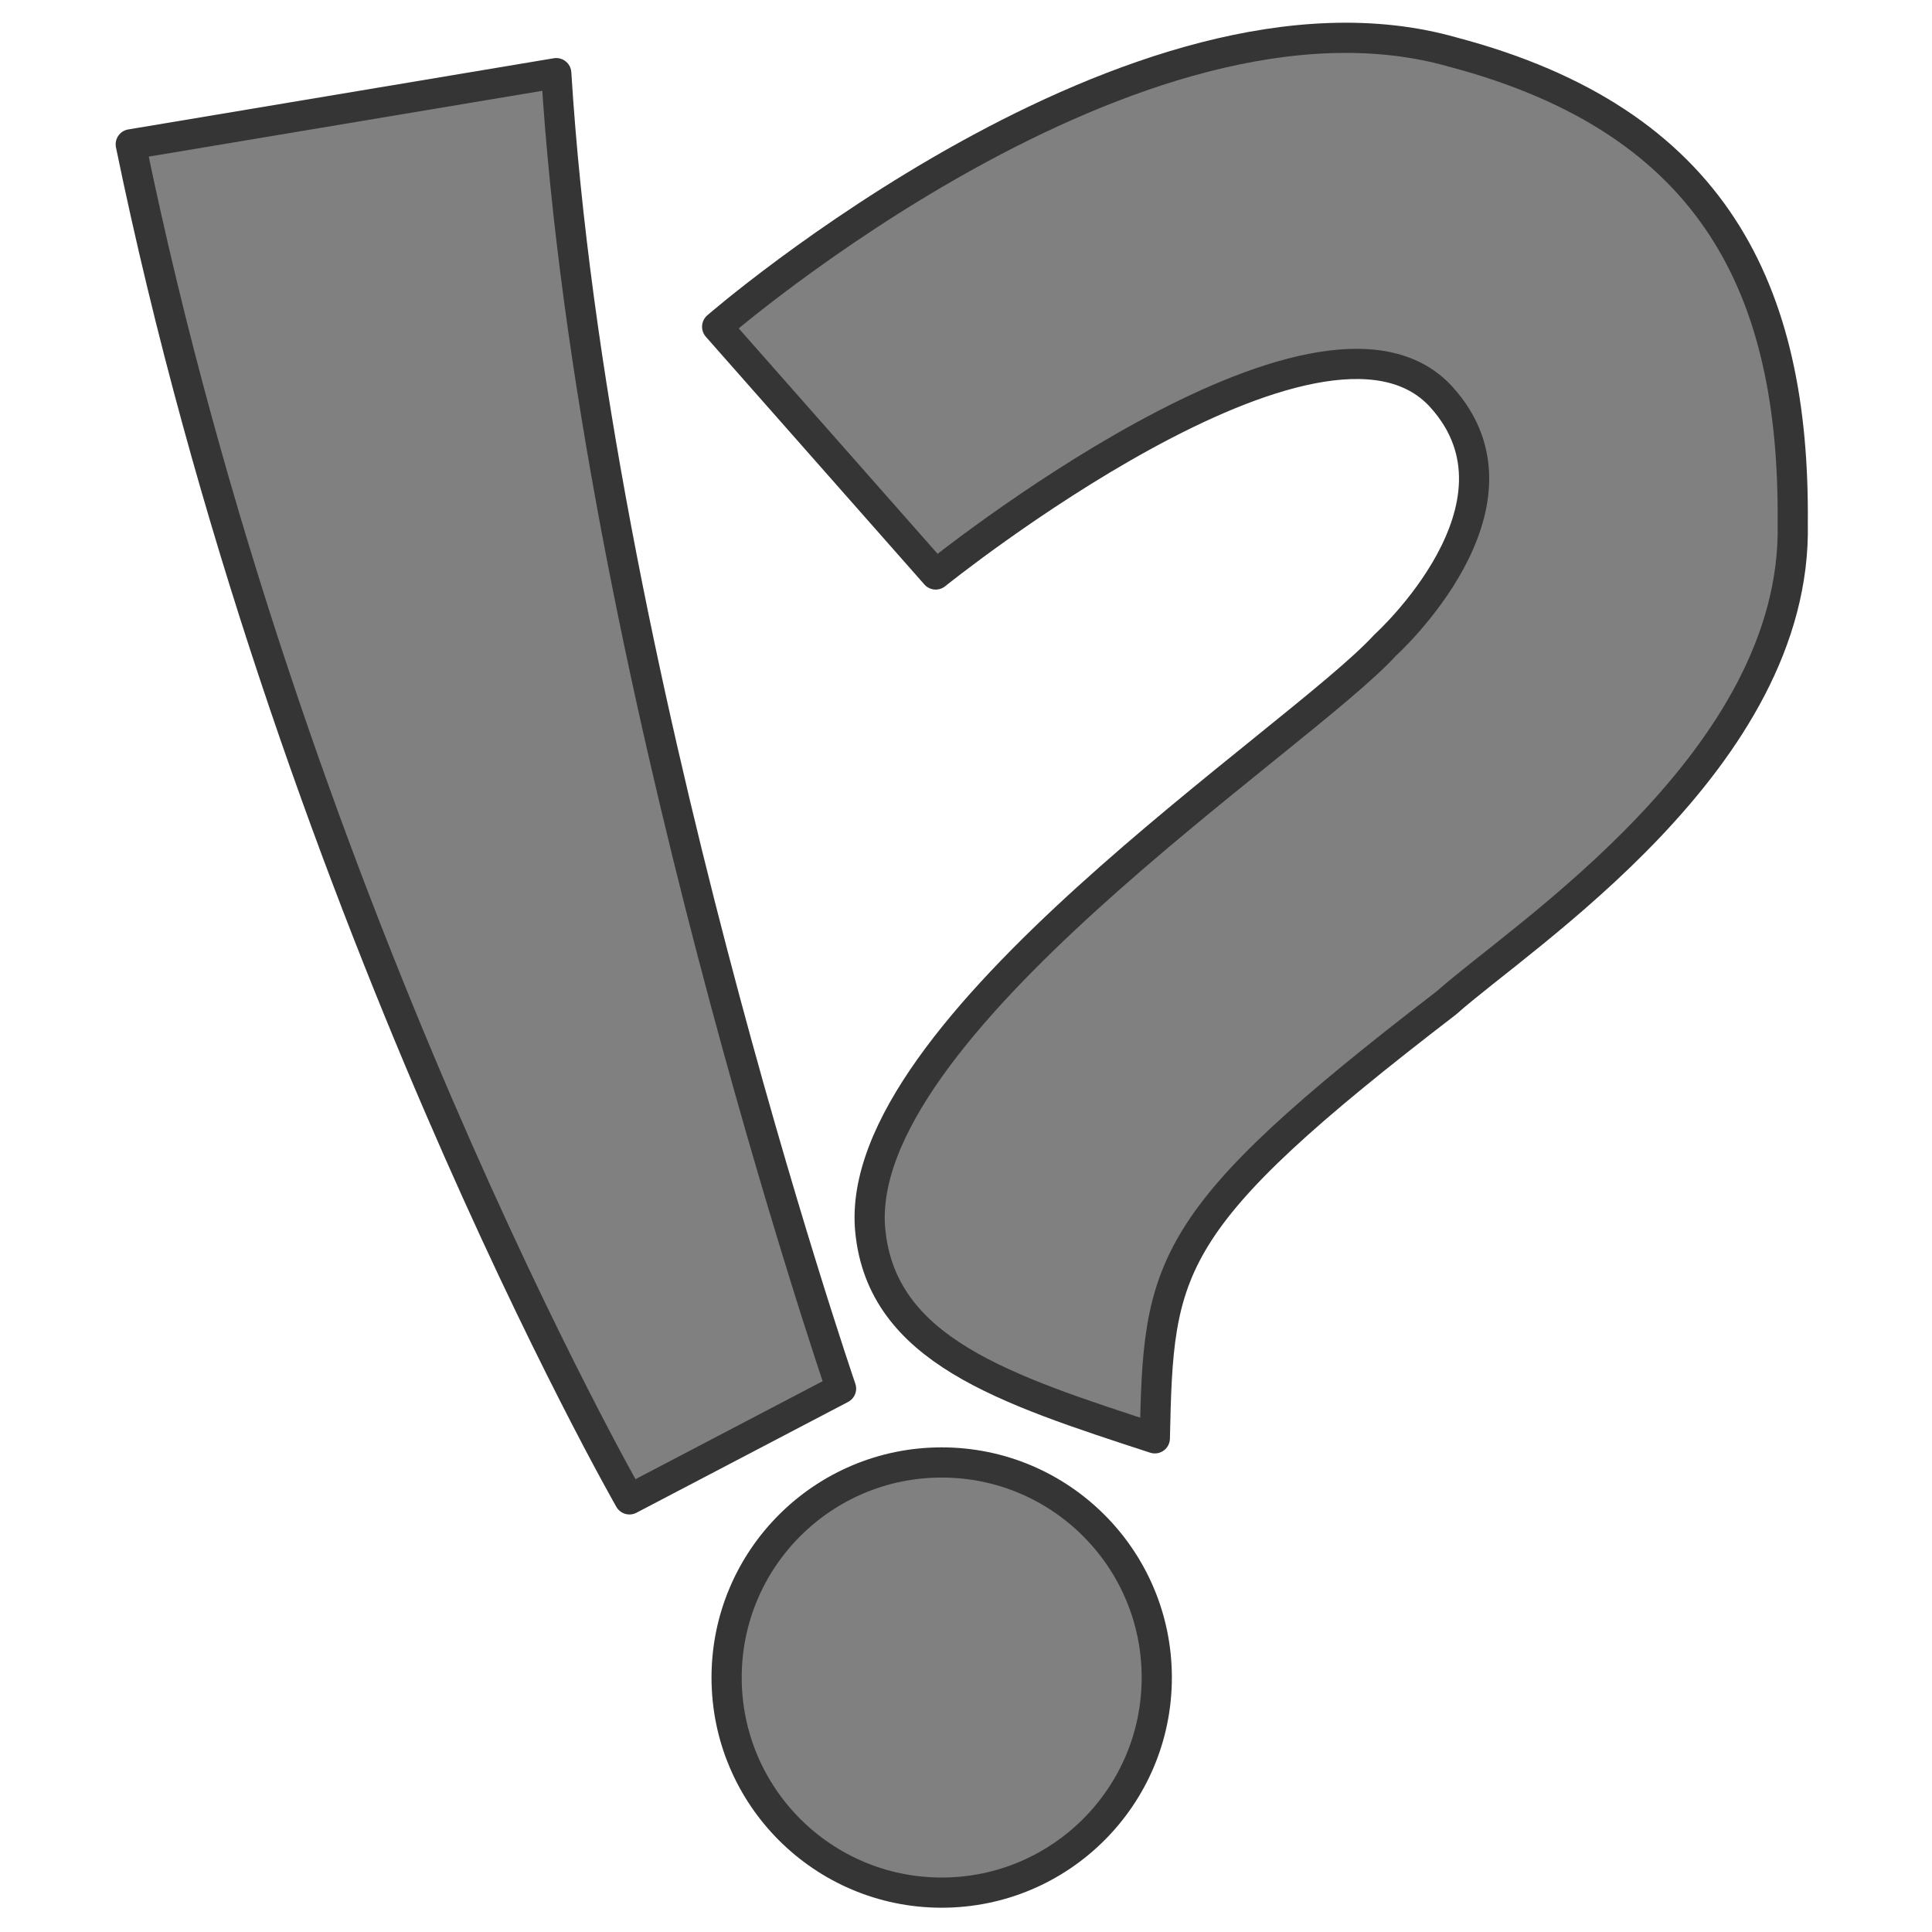 <?xml version="1.0" encoding="UTF-8" standalone="no"?>
<!-- Created with Inkscape (http://www.inkscape.org/) -->

<svg
   width="512"
   height="512"
   viewBox="0 0 135.467 135.467"
   version="1.1"
   id="svg5"
   xml:space="preserve"
   inkscape:version="1.2.2 (b0a8486541, 2022-12-01)"
   sodipodi:docname="os_unknown.svg"
   inkscape:export-filename="../../icons/256-96/os_unknown.png"
   inkscape:export-xdpi="48"
   inkscape:export-ydpi="48"
   xmlns:inkscape="http://www.inkscape.org/namespaces/inkscape"
   xmlns:sodipodi="http://sodipodi.sourceforge.net/DTD/sodipodi-0.dtd"
   xmlns="http://www.w3.org/2000/svg"
   xmlns:svg="http://www.w3.org/2000/svg"><sodipodi:namedview
     id="namedview7"
     pagecolor="#ffffff"
     bordercolor="#000000"
     borderopacity="0.25"
     inkscape:showpageshadow="2"
     inkscape:pageopacity="0.0"
     inkscape:pagecheckerboard="0"
     inkscape:deskcolor="#d1d1d1"
     inkscape:document-units="px"
     showgrid="false"
     showguides="true"
     inkscape:lockguides="false"
     inkscape:zoom="1.28"
     inkscape:cx="187.5"
     inkscape:cy="227.34375"
     inkscape:window-width="1920"
     inkscape:window-height="1007"
     inkscape:window-x="1920"
     inkscape:window-y="0"
     inkscape:window-maximized="1"
     inkscape:current-layer="svg5"><sodipodi:guide
       position="2.646,135.467"
       orientation="-1,0"
       id="guide20217"
       inkscape:locked="false"
       inkscape:label=""
       inkscape:color="rgb(0,134,229)" /><sodipodi:guide
       position="132.821,135.467"
       orientation="-1,0"
       id="guide20221"
       inkscape:locked="false"
       inkscape:label=""
       inkscape:color="rgb(0,134,229)" /><sodipodi:guide
       position="0,132.821"
       orientation="0,1"
       id="guide20225"
       inkscape:locked="false"
       inkscape:label=""
       inkscape:color="rgb(0,134,229)" /><sodipodi:guide
       position="0,2.646"
       orientation="0,1"
       id="guide20227"
       inkscape:locked="false"
       inkscape:label=""
       inkscape:color="rgb(0,134,229)" /></sodipodi:namedview><defs
     id="defs2"><linearGradient
       id="linearGradient30939"
       inkscape:swatch="solid"><stop
         style="stop-color:#8cd2f2;stop-opacity:1;"
         offset="0"
         id="stop30937" /></linearGradient></defs><path
     style="display:inline;opacity:1;fill:#808080;fill-opacity:1;fill-rule:evenodd;stroke:#353535;stroke-width:2.117;stroke-linecap:round;stroke-linejoin:round;stroke-dasharray:none;stroke-opacity:1"
     d="M 9.169,10.12 39.003,5.129 C 41.576,46.604 58.972,97.364 58.972,97.364 l -14.836,7.768 c 0,0 -24.05,-42.006 -34.968,-95.013 z"
     id="path915"
     sodipodi:nodetypes="ccccc"
     inkscape:label="line" /><path
     style="display:inline;opacity:1;fill:#808080;fill-opacity:1;fill-rule:evenodd;stroke:#353535;stroke-width:2.117;stroke-linecap:round;stroke-linejoin:round;stroke-dasharray:none;stroke-opacity:1"
     d="m 50.285,22.911 c 0,0 29.442,-25.57 51.591,-19.257 18.349,4.851 23.973,16.704 23.825,33.033 0.363,16.548 -19.084,28.98 -24.263,33.617 C 81.496,85.612 81.236,88.733 80.974,100.852 70.409,97.406 61.851,94.661 61.023,86.309 59.619,72.137 90.96,51.97 97.125,45.237 c 0,0 10.828,-9.781 3.946,-17.393 -8.441,-9.337 -35.462,12.437 -35.462,12.437 z"
     id="path1067"
     sodipodi:nodetypes="cccccscscc"
     inkscape:label="curve" /><circle
     style="display:inline;opacity:1;fill:#808080;fill-opacity:1;fill-rule:evenodd;stroke:#353535;stroke-width:2.117;stroke-linecap:round;stroke-linejoin:round;stroke-dasharray:none;stroke-opacity:1"
     id="path1121"
     cx="66.029"
     cy="117.625"
     r="15.081"
     inkscape:label="circle" /></svg>
